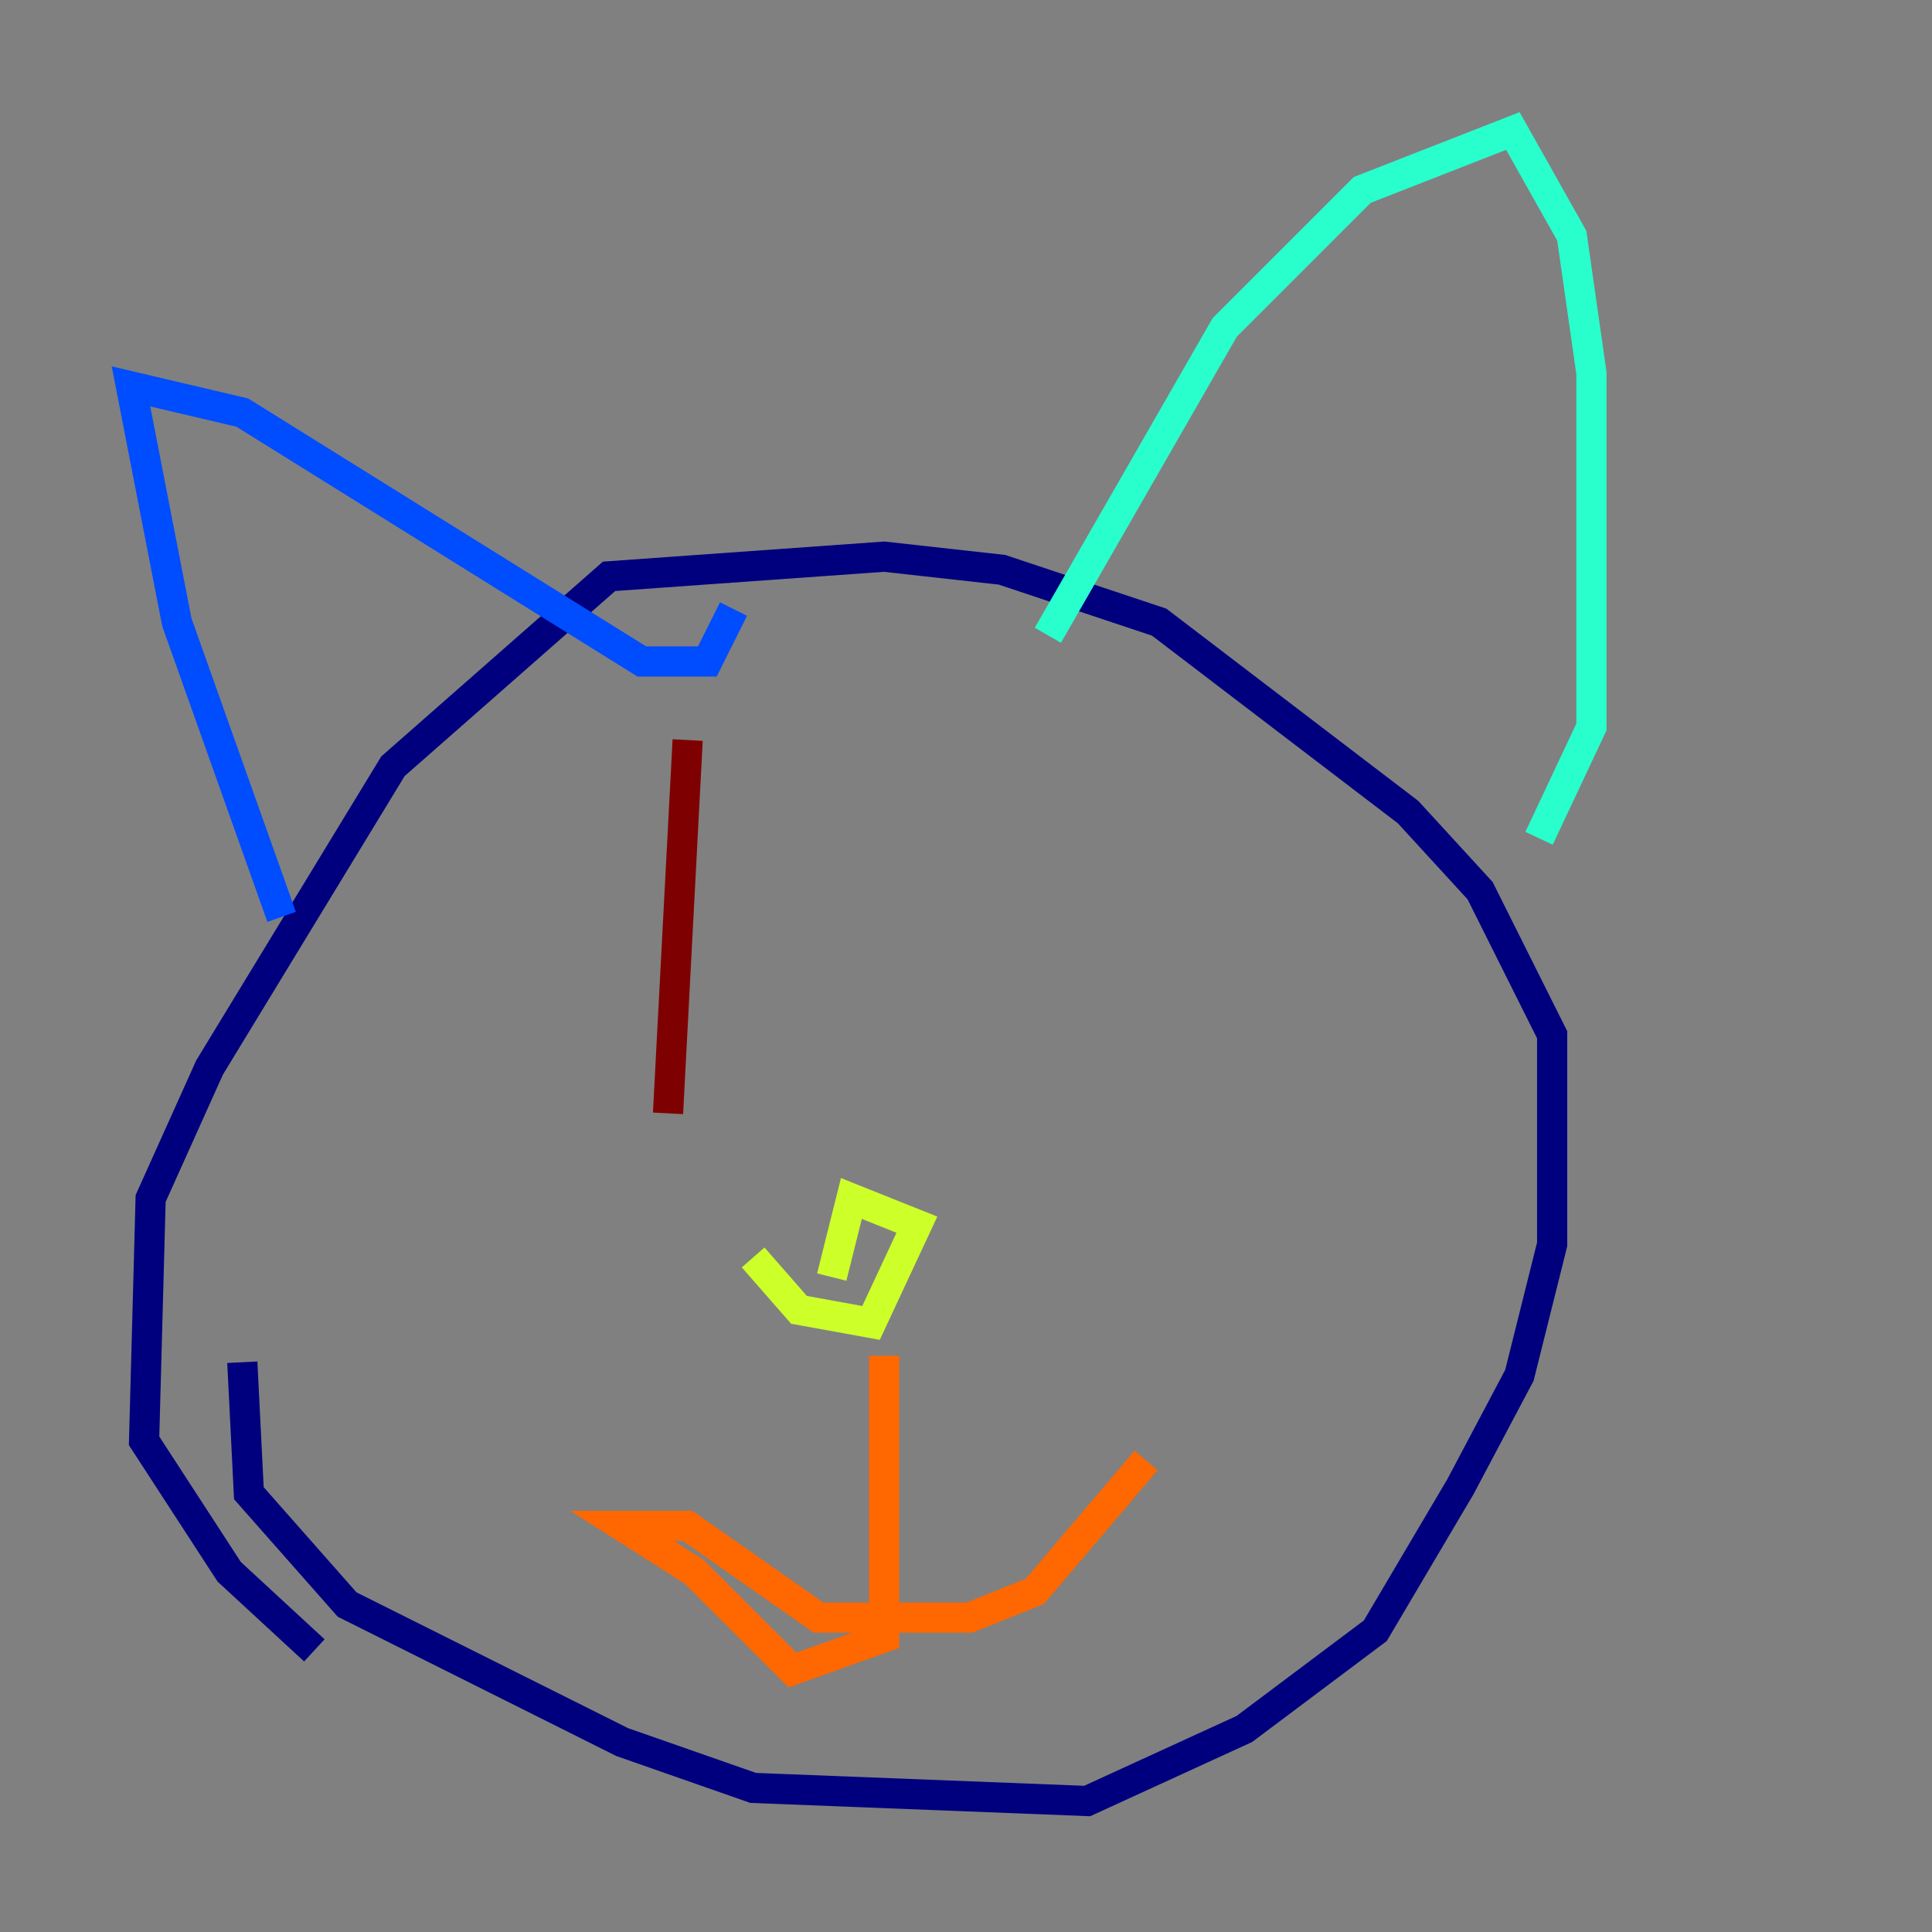 <?xml version="1.0" encoding="utf-8" ?>
<svg baseProfile="tiny" height="128" version="1.2" viewBox="0,0,128,128" width="128" xmlns="http://www.w3.org/2000/svg" xmlns:ev="http://www.w3.org/2001/xml-events" xmlns:xlink="http://www.w3.org/1999/xlink"><rect x="0" y="0" width="128" height="128" fill="#808080" stroke="none"/><defs /><polyline fill="none" points="16.054,90.251 16.488,98.929 22.997,106.305 41.22,115.417 49.898,118.454 72.027,119.322 82.441,114.549 91.119,108.041 96.759,98.495 100.664,91.119 102.834,82.441 102.834,68.556 98.061,59.01 93.288,53.803 76.8,41.22 66.386,37.749 58.576,36.881 40.352,38.183 26.034,50.766 13.885,70.725 9.98,79.403 9.546,95.458 15.186,104.136 20.827,109.342" stroke="#00007f" stroke-width="2" /><polyline fill="none" points="18.658,60.746 11.715,41.22 8.678,25.6 16.054,27.336 42.522,43.824 46.861,43.824 48.597,40.352" stroke="#004cff" stroke-width="2" /><polyline fill="none" points="69.424,42.088 81.139,21.695 90.251,12.583 100.231,8.678 104.136,15.62 105.437,24.732 105.437,48.163 101.966,55.539" stroke="#29ffcd" stroke-width="2" /><polyline fill="none" points="49.898,83.308 52.936,86.78 57.709,87.647 60.746,81.139 56.407,79.403 55.105,84.61" stroke="#cdff29" stroke-width="2" /><polyline fill="none" points="58.576,89.817 58.576,108.475 52.502,110.644 45.993,104.136 41.22,101.098 45.559,101.098 54.237,107.173 64.217,107.173 68.556,105.437 75.932,96.759" stroke="#ff6700" stroke-width="2" /><polyline fill="none" points="45.559,49.031 44.258,73.763" stroke="#7f0000" stroke-width="2" /></svg>